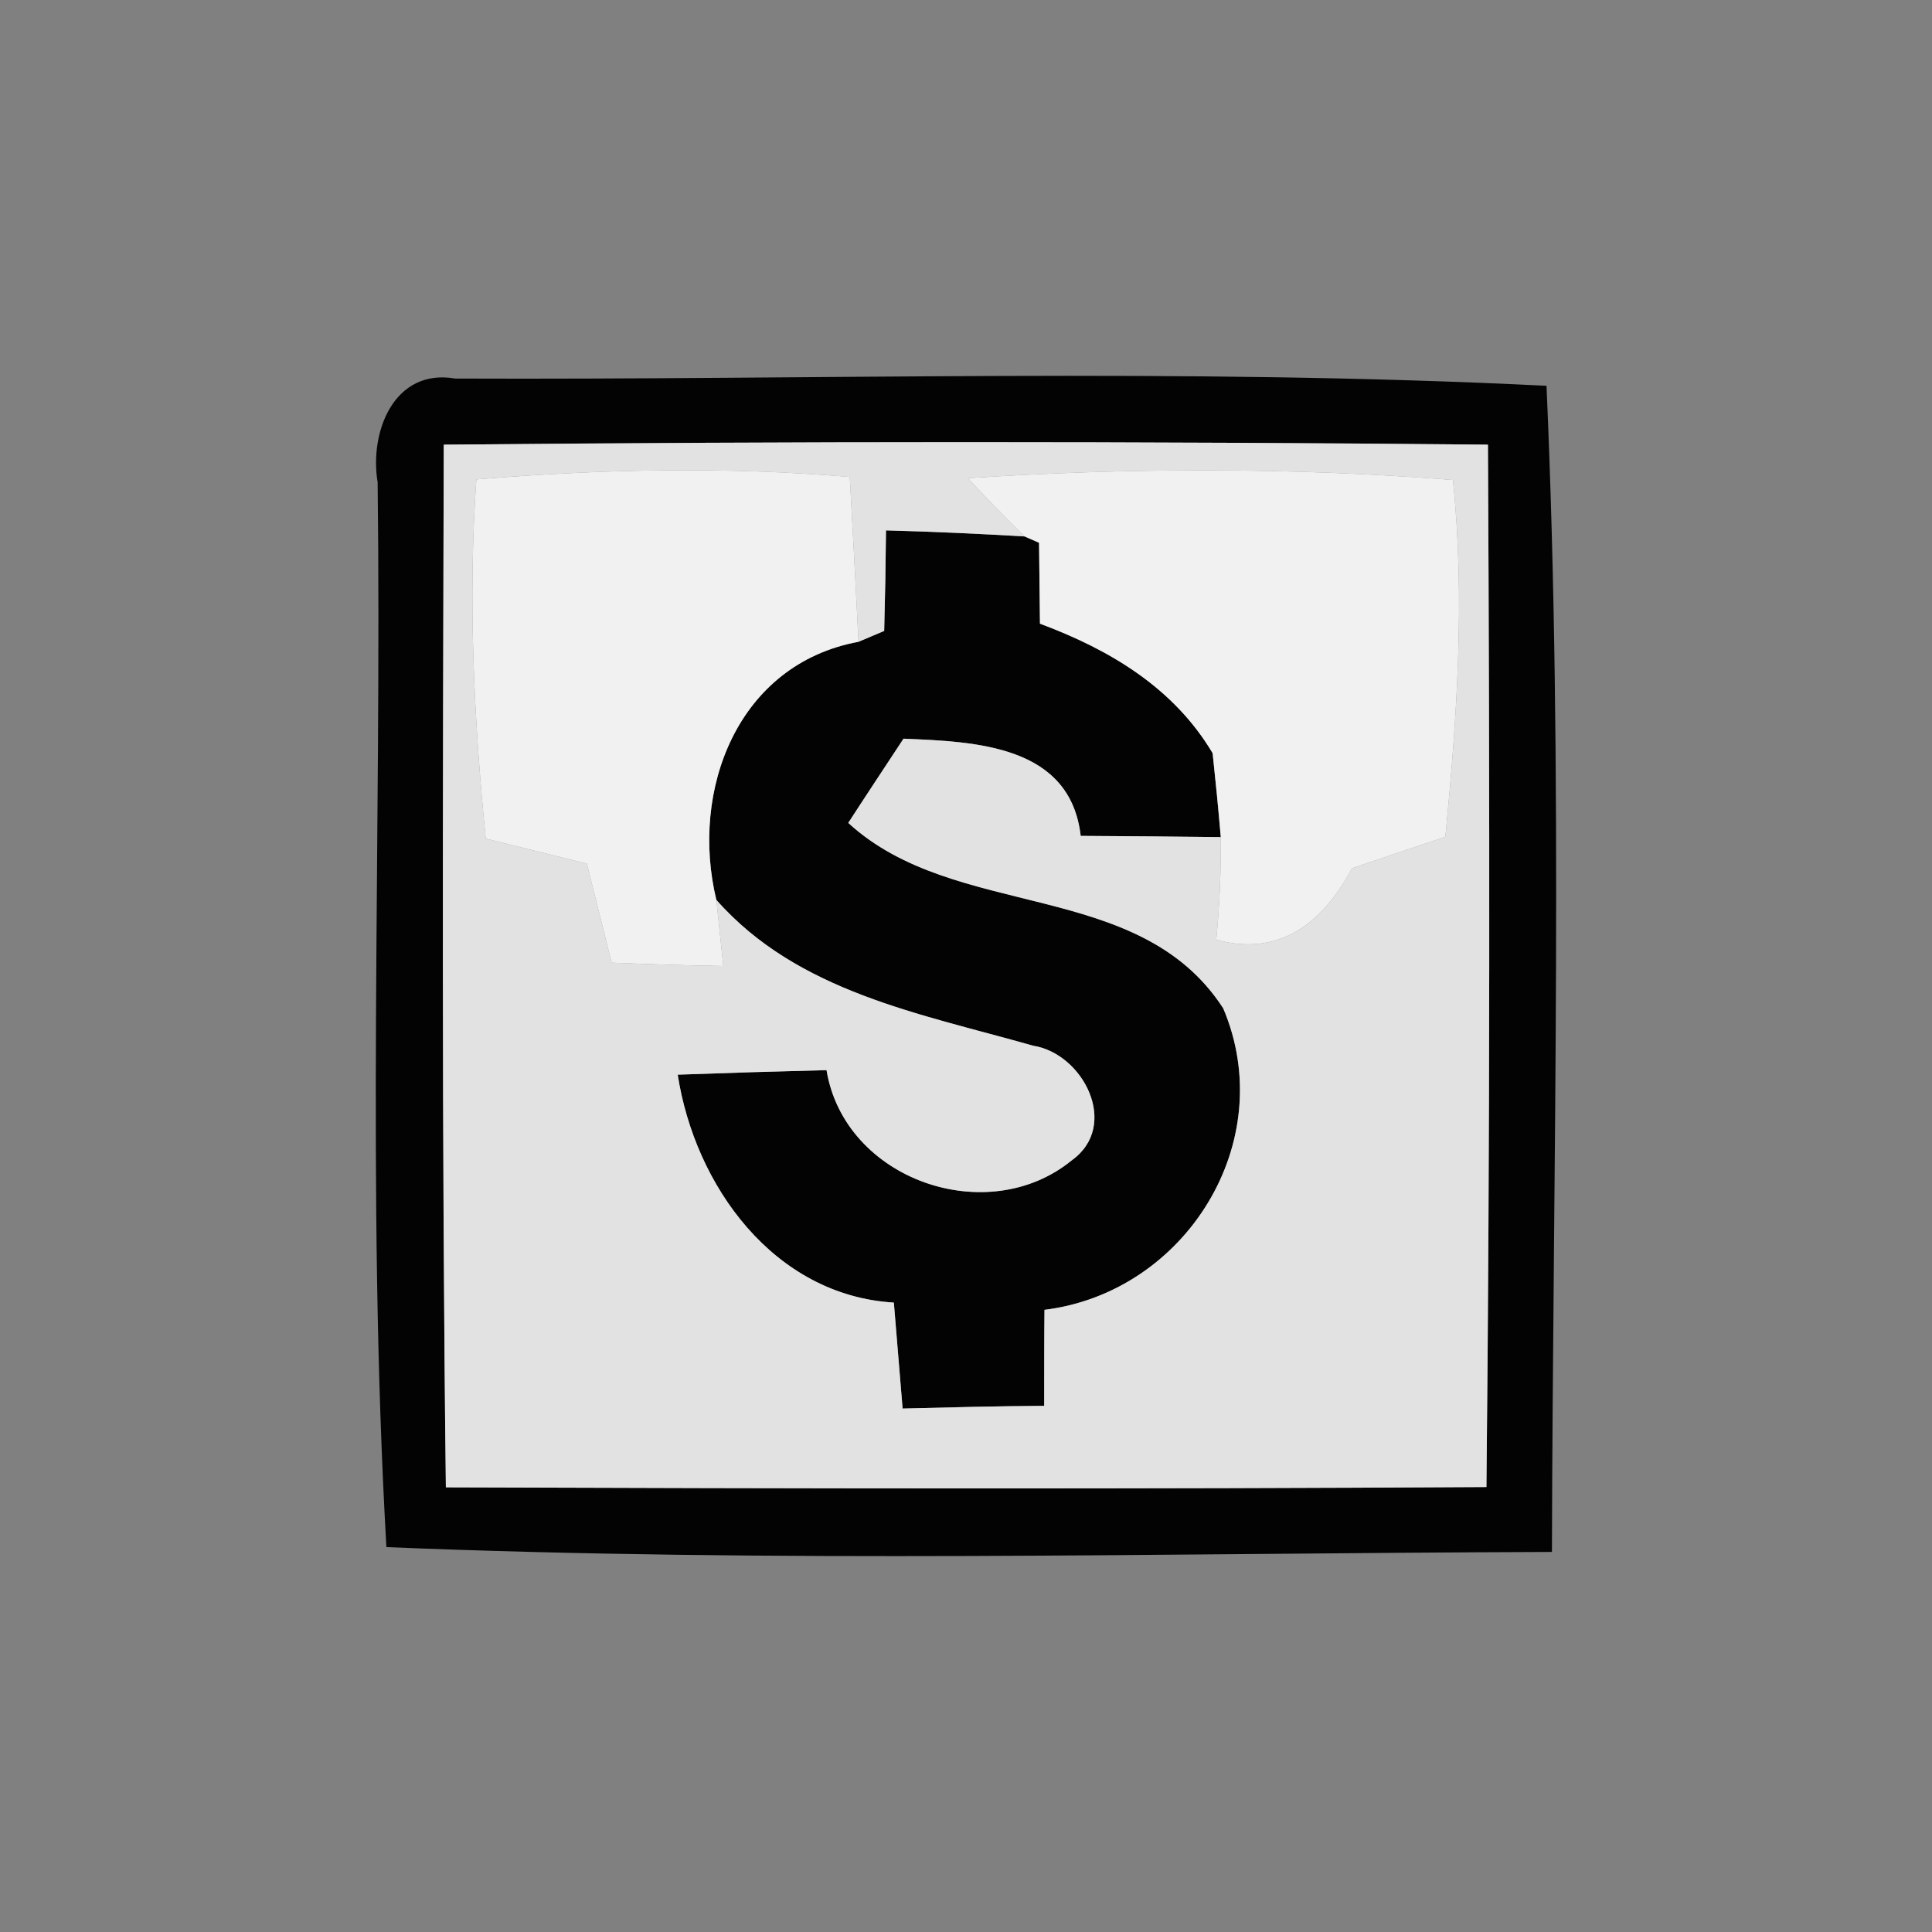 <?xml version="1.0" encoding="UTF-8" ?>
<!DOCTYPE svg PUBLIC "-//W3C//DTD SVG 1.1//EN" "http://www.w3.org/Graphics/SVG/1.1/DTD/svg11.dtd">
<svg width="64pt" height="64pt" viewBox="0 0 64 64" version="1.1" xmlns="http://www.w3.org/2000/svg">
<rect x="0" y="0" width="64" height="64" fill="#808080" stroke="none"/>
<g id="#020302fe">
<path fill="#020302" opacity="1.00" d=" M 12.51 15.98 C 12.23 14.31 13.05 12.19 15.08 12.54 C 27.13 12.59 39.20 12.18 51.23 12.78 C 51.80 25.64 51.44 38.54 51.41 51.41 C 38.55 51.45 25.66 51.78 12.80 51.25 C 12.13 39.51 12.65 27.73 12.51 15.98 M 14.70 14.73 C 14.67 26.25 14.63 37.76 14.77 49.27 C 26.26 49.31 37.75 49.33 49.24 49.26 C 49.36 37.75 49.35 26.24 49.29 14.73 C 37.76 14.62 26.23 14.62 14.70 14.73 Z" />
<path fill="#020302" opacity="1.00" d=" M 29.29 20.90 C 29.32 19.79 29.34 18.68 29.35 17.57 C 30.88 17.61 32.41 17.68 33.94 17.77 L 34.42 17.98 C 34.43 18.65 34.44 19.99 34.45 20.66 C 36.76 21.52 38.88 22.78 40.17 24.95 C 40.27 25.88 40.36 26.80 40.44 27.73 C 38.89 27.71 37.35 27.70 35.80 27.69 C 35.45 24.68 32.32 24.57 29.93 24.47 C 29.47 25.17 28.55 26.56 28.10 27.26 C 31.65 30.52 37.72 29.08 40.52 33.40 C 42.40 37.82 39.28 42.81 34.60 43.39 C 34.59 44.19 34.59 45.78 34.59 46.57 C 33.02 46.58 31.46 46.62 29.90 46.66 C 29.83 45.78 29.68 44.03 29.61 43.15 C 25.63 42.91 23.02 39.28 22.45 35.60 C 24.09 35.54 25.74 35.49 27.38 35.45 C 27.98 39.09 32.71 40.72 35.50 38.44 C 37.11 37.29 35.89 34.90 34.22 34.64 C 30.50 33.58 26.43 32.87 23.73 29.81 C 22.85 26.18 24.43 22.00 28.44 21.26 L 29.29 20.90 Z" />
</g>
<g id="#e1e2e1ff">
<path fill="#e1e2e1" opacity="1.00" d=" M 14.70 14.73 C 26.23 14.62 37.76 14.62 49.29 14.73 C 49.35 26.24 49.36 37.75 49.24 49.26 C 37.75 49.33 26.26 49.31 14.77 49.27 C 14.63 37.76 14.67 26.25 14.70 14.73 M 15.78 15.88 C 15.50 19.85 15.70 23.83 16.09 27.78 C 17.21 28.06 18.32 28.33 19.44 28.61 C 19.71 29.70 19.99 30.79 20.26 31.89 C 21.49 31.94 22.72 31.98 23.96 32.00 C 23.90 31.45 23.79 30.36 23.73 29.81 C 26.43 32.87 30.50 33.58 34.22 34.64 C 35.89 34.90 37.11 37.29 35.50 38.44 C 32.71 40.72 27.98 39.09 27.38 35.45 C 25.74 35.49 24.09 35.54 22.45 35.60 C 23.02 39.28 25.63 42.91 29.61 43.15 C 29.68 44.03 29.83 45.78 29.90 46.66 C 31.46 46.62 33.02 46.58 34.59 46.57 C 34.59 45.78 34.59 44.19 34.60 43.39 C 39.28 42.81 42.40 37.82 40.52 33.40 C 37.72 29.08 31.65 30.52 28.10 27.26 C 28.55 26.56 29.47 25.17 29.93 24.47 C 32.32 24.57 35.45 24.68 35.80 27.69 C 37.35 27.70 38.89 27.71 40.44 27.73 C 40.45 28.87 40.40 30.00 40.29 31.13 C 42.41 31.71 43.83 30.55 44.79 28.76 C 45.82 28.41 46.85 28.07 47.88 27.72 C 48.26 23.80 48.54 19.84 48.13 15.90 C 42.79 15.48 37.41 15.49 32.06 15.84 C 32.67 16.50 33.30 17.14 33.94 17.77 C 32.41 17.68 30.88 17.61 29.35 17.57 C 29.34 18.68 29.32 19.79 29.29 20.90 L 28.44 21.26 C 28.35 19.44 28.25 17.62 28.15 15.80 C 24.03 15.45 19.90 15.54 15.78 15.88 Z" />
</g>
<g id="#f2f1f2ff">
<path fill="#f2f1f2" opacity="1.00" d=" M 15.78 15.88 C 19.90 15.54 24.03 15.45 28.15 15.80 C 28.25 17.62 28.35 19.44 28.44 21.26 C 24.43 22.00 22.85 26.18 23.73 29.81 C 23.79 30.36 23.90 31.45 23.96 32.00 C 22.72 31.98 21.49 31.94 20.26 31.89 C 19.99 30.79 19.71 29.70 19.44 28.61 C 18.32 28.33 17.21 28.06 16.09 27.78 C 15.70 23.83 15.50 19.85 15.78 15.88 Z" />
<path fill="#f2f1f2" opacity="1.00" d=" M 32.06 15.84 C 37.41 15.49 42.79 15.48 48.13 15.90 C 48.54 19.84 48.26 23.80 47.88 27.72 C 46.85 28.07 45.82 28.41 44.79 28.76 C 43.83 30.55 42.41 31.71 40.29 31.13 C 40.40 30.00 40.45 28.87 40.44 27.73 C 40.36 26.80 40.27 25.88 40.17 24.95 C 38.88 22.78 36.76 21.52 34.45 20.66 C 34.44 19.99 34.43 18.65 34.42 17.98 L 33.94 17.77 C 33.30 17.14 32.67 16.50 32.06 15.84 Z" />
</g>
</svg>
